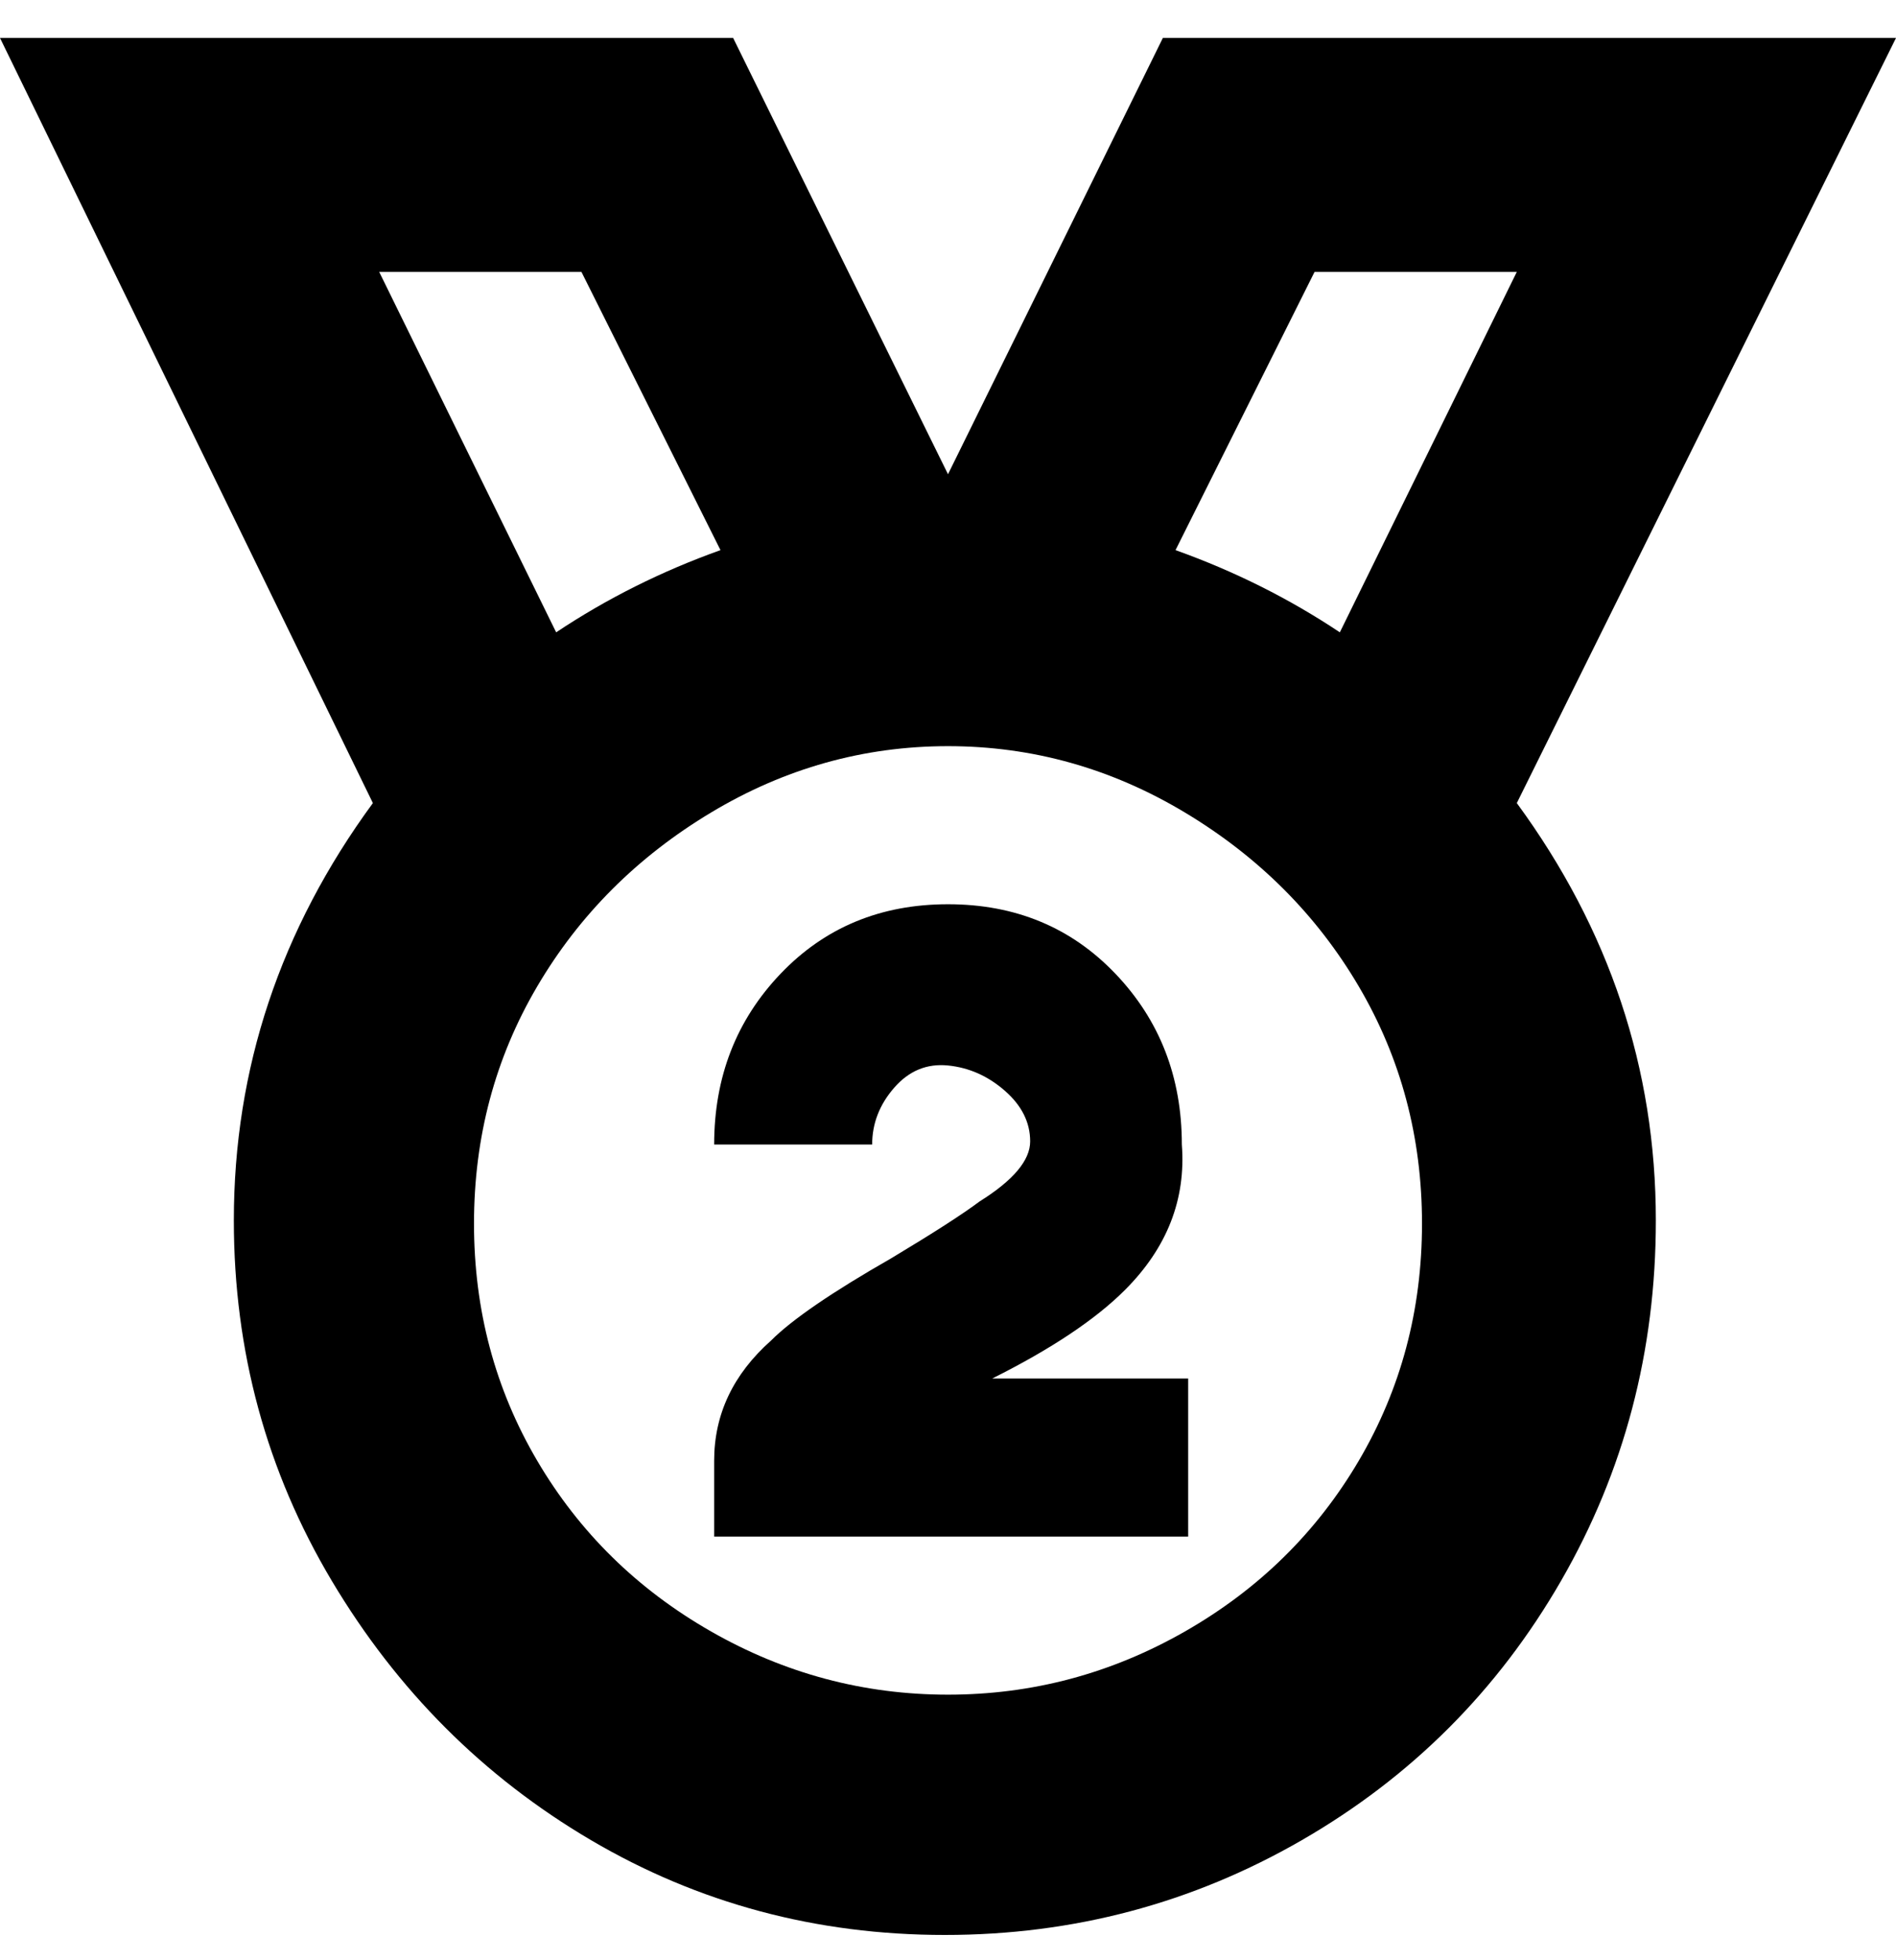 <svg viewBox="0 0 300 310" xmlns="http://www.w3.org/2000/svg"><path d="M300 6H184l-34 69-34-69H0l59 121q-22 30-22 66 0 31 15.5 57t41 41q25.5 15 56 15t56.5-15q26-15 41-41t15-57q0-36-22-66L300 6zm-60 37l-28 57q-12-8-26-13l22-44h32zM92 43l22 44q-14 5-26 13L60 43h32zm58 225q-20 0-37.5-10T85 231q-10-17-10-37.5T85 156q10-17 27.5-27.5T150 118q20 0 37.5 10.5T215 156q10 17 10 37.5T215 231q-10 17-27.5 27T150 268zm7-50h31v25h-75v-12q0-11 9-19 5-5 19-13 10-6 14-9 8-5 8-9.5t-4-8q-4-3.5-9-4t-8.5 3.5q-3.5 4-3.5 9h-25q0-16 10.5-27t26.5-11q16 0 26.5 11t10.5 27q1 13-9 23-7 7-21 14z"/></svg>
